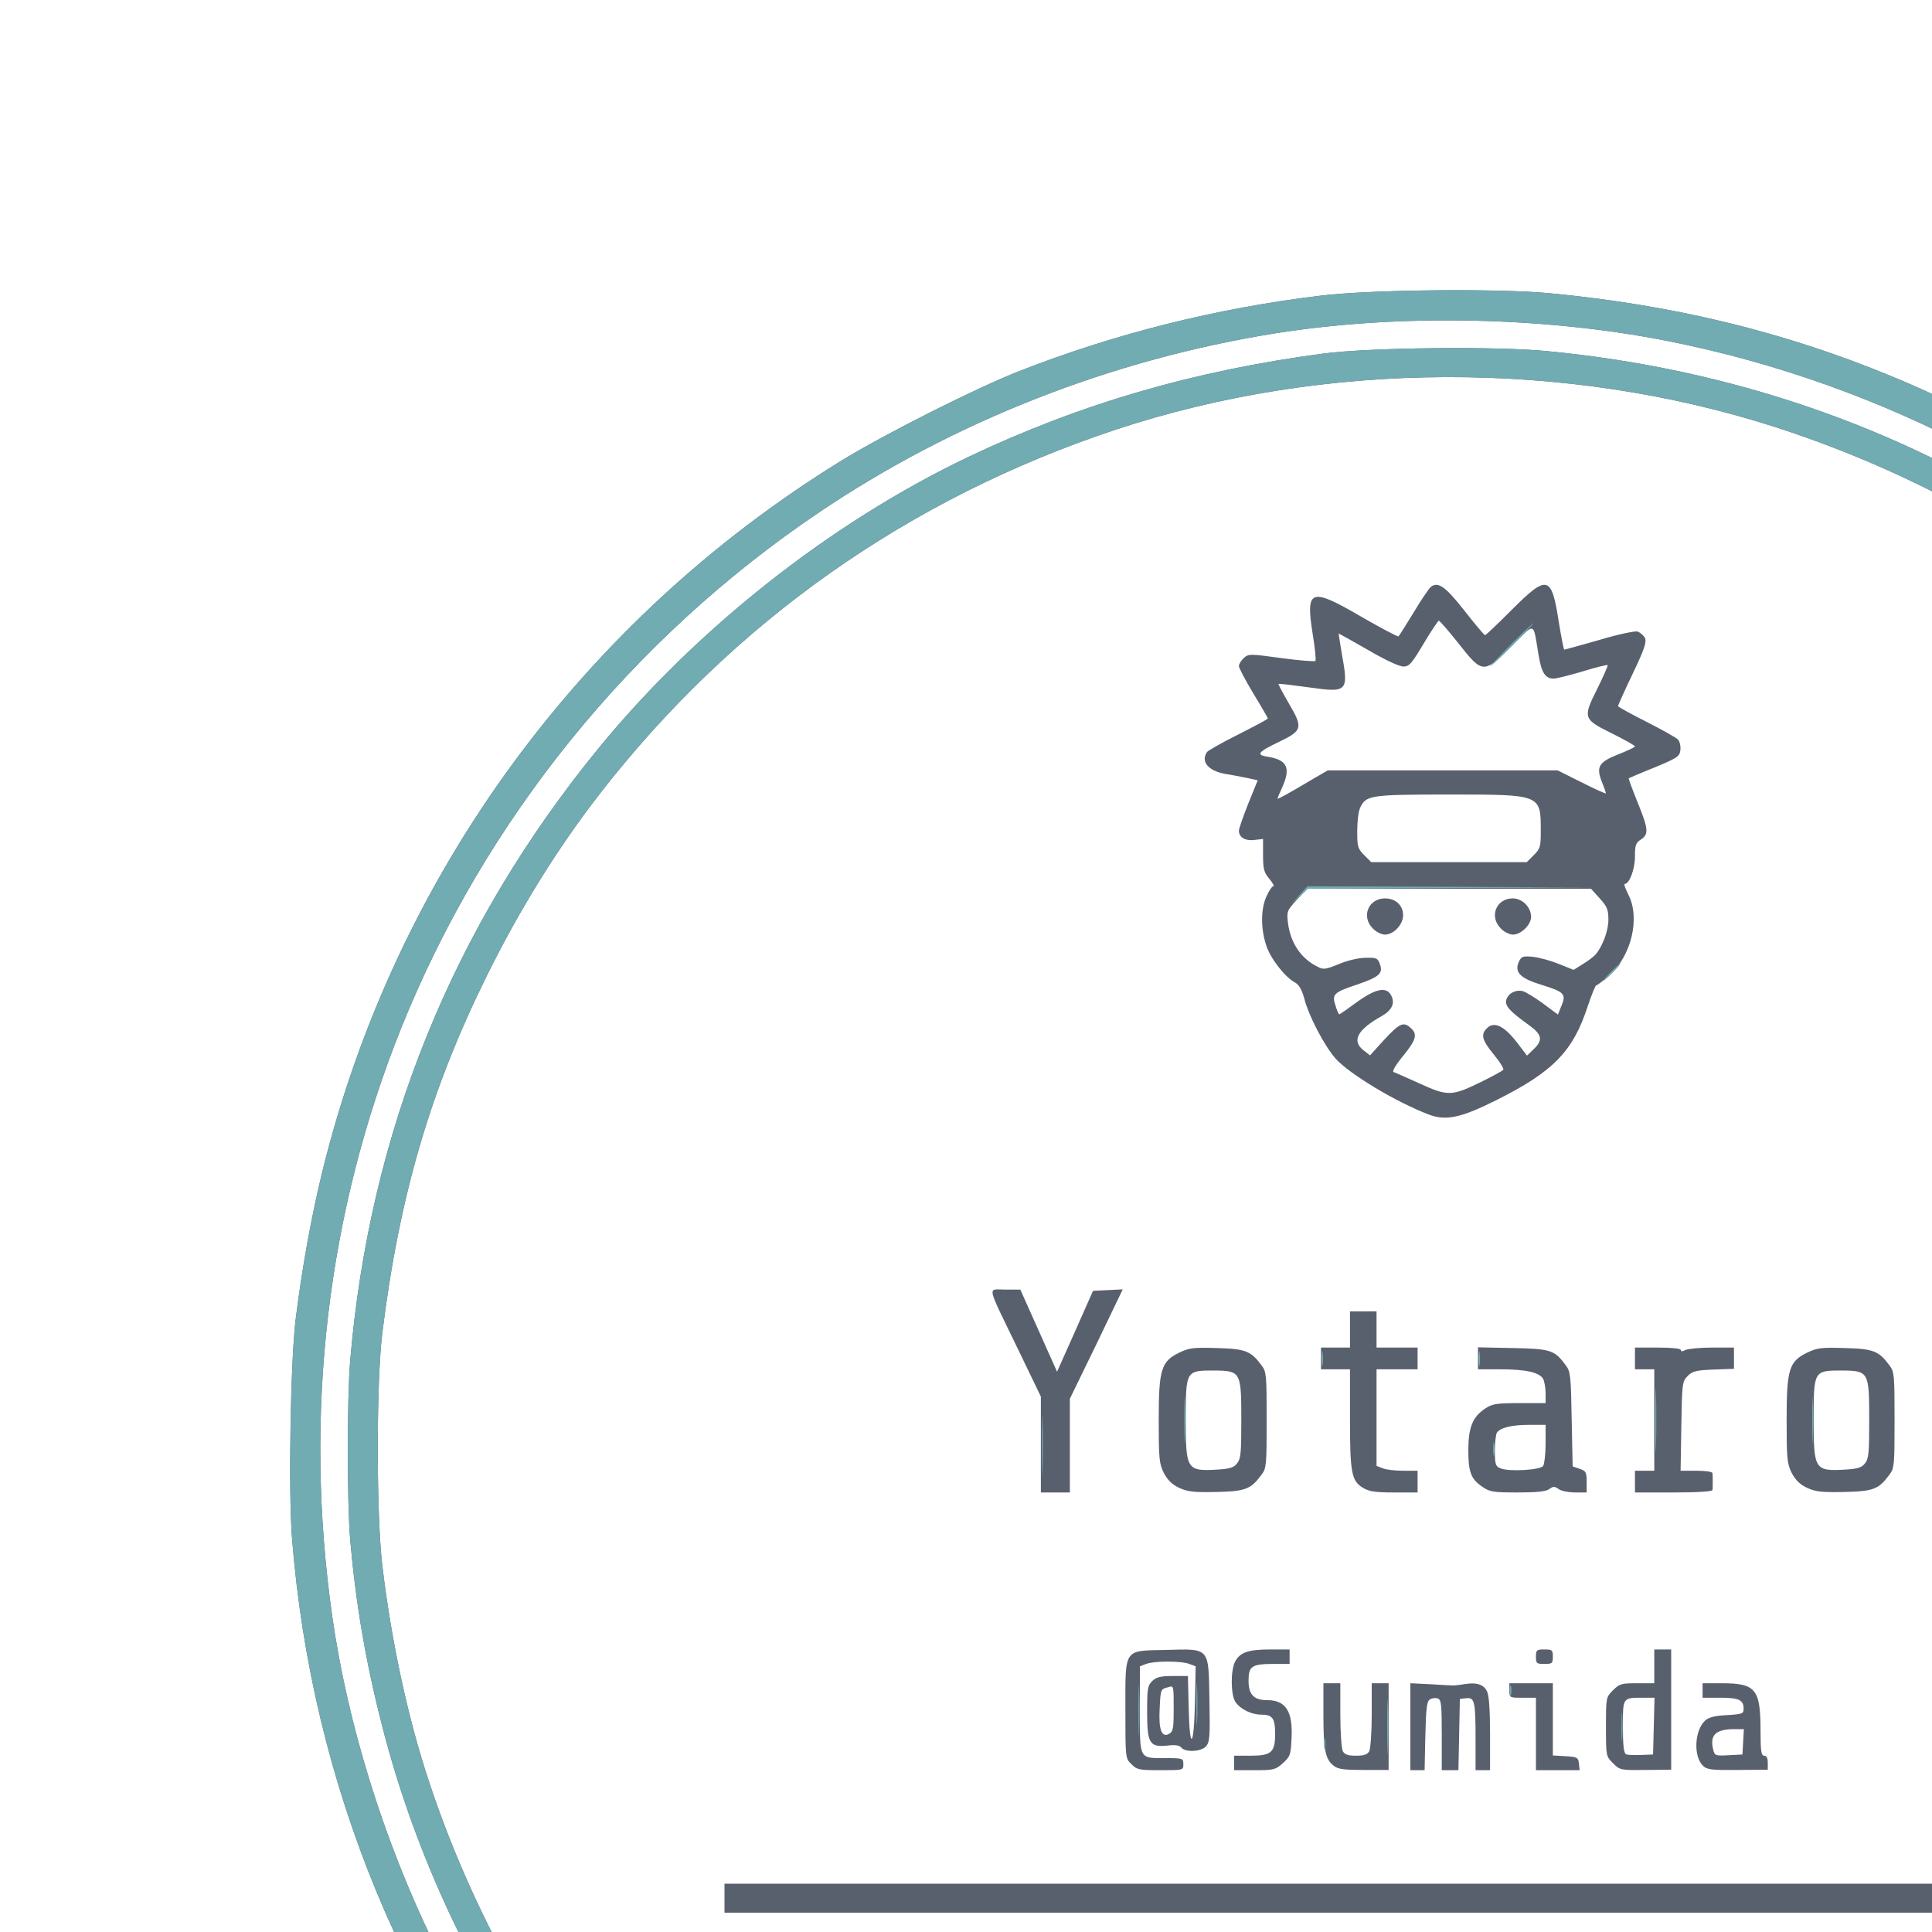 <svg version="1.0" xmlns="http://www.w3.org/2000/svg" width="1500px" height="1500px" viewBox="0 0 8000 8000">
<g id="layer101" fill="#59606d" stroke="none">
 <path d="M5565 10785 c-475 -47 -889 -146 -1320 -313 -390 -152 -767 -361 -1103 -611 -273 -204 -590 -497 -789 -732 -670 -789 -1063 -1738 -1144 -2762 -15 -197 -6 -727 15 -902 27 -218 66 -431 112 -619 301 -1220 1071 -2274 2144 -2936 182 -112 561 -303 740 -373 398 -156 818 -261 1250 -313 208 -25 730 -30 945 -10 515 49 969 159 1415 343 1305 538 2326 1647 2749 2988 147 467 208 849 218 1356 8 403 -14 663 -83 1024 -279 1448 -1232 2703 -2554 3365 -559 280 -1101 434 -1735 495 -196 18 -673 18 -860 0z m875 -131 c904 -88 1735 -419 2440 -973 989 -775 1622 -1905 1765 -3150 35 -306 35 -748 0 -1056 -120 -1055 -587 -2025 -1340 -2779 -654 -656 -1496 -1106 -2405 -1285 -509 -100 -1108 -112 -1618 -31 -677 108 -1331 364 -1891 742 -776 523 -1382 1271 -1729 2133 -308 767 -406 1600 -286 2440 64 446 212 923 419 1349 507 1043 1389 1865 2465 2296 257 103 532 185 826 244 227 46 434 72 729 90 111 7 469 -5 625 -20z"/>
 <path d="M5660 10554 c-19 -2 -80 -9 -135 -15 -320 -33 -702 -117 -1000 -219 -938 -321 -1748 -941 -2303 -1760 -294 -435 -515 -923 -640 -1415 -69 -269 -109 -508 -132 -770 -13 -154 -13 -585 0 -740 80 -947 424 -1797 1028 -2536 406 -496 962 -935 1530 -1206 462 -220 935 -358 1472 -429 188 -25 717 -31 927 -10 758 73 1456 313 2073 714 626 407 1151 971 1515 1627 293 528 478 1116 547 1740 18 162 18 768 0 930 -33 300 -110 663 -197 935 -439 1368 -1528 2470 -2889 2924 -220 74 -433 128 -647 165 -324 57 -400 63 -769 66 -190 2 -361 1 -380 -1z m720 -129 c1101 -96 2112 -589 2868 -1399 573 -613 961 -1380 1116 -2206 95 -502 100 -1051 15 -1560 -160 -956 -644 -1853 -1358 -2513 -486 -450 -1037 -773 -1665 -977 -870 -281 -1869 -278 -2736 9 -858 285 -1583 796 -2135 1506 -175 225 -333 480 -469 755 -234 473 -363 914 -433 1480 -25 203 -25 750 0 962 37 312 106 633 193 894 176 534 465 1055 816 1471 794 941 1890 1497 3128 1586 135 10 505 5 660 -8z"/>
 <path d="M3000 7860 l0 -60 3000 0 3000 0 0 60 0 60 -3000 0 -3000 0 0 -60z"/>
 <path d="M4685 7305 c-25 -24 -25 -25 -25 -223 0 -260 -9 -246 167 -250 185 -5 177 -13 181 208 3 151 1 174 -14 191 -20 23 -86 26 -103 5 -8 -9 -25 -12 -56 -8 -75 8 -85 -9 -85 -139 0 -98 2 -110 22 -129 17 -16 35 -20 85 -20 l62 0 3 130 c4 184 22 169 26 -20 l3 -150 -26 -10 c-34 -13 -146 -13 -179 0 l-26 10 0 179 c0 210 -5 201 109 201 69 0 71 1 71 25 0 25 0 25 -95 25 -88 0 -98 -2 -120 -25z m175 -231 c0 -94 0 -95 -22 -88 -33 9 -32 8 -36 88 -5 87 8 122 38 106 18 -10 20 -22 20 -106z"/>
 <path d="M5110 7300 l0 -30 68 0 c87 0 102 -14 102 -91 0 -64 -11 -79 -57 -79 -41 0 -86 -22 -107 -52 -20 -29 -21 -129 -2 -167 20 -39 55 -51 146 -51 l80 0 0 30 0 30 -66 0 c-91 0 -104 9 -104 70 0 57 22 80 78 80 76 0 106 47 100 158 -3 69 -6 76 -36 103 -30 27 -38 29 -117 29 l-85 0 0 -30z"/>
 <path d="M5523 7312 c-35 -27 -43 -65 -43 -208 l0 -134 35 0 35 0 0 131 c0 72 5 139 10 150 8 14 21 19 55 19 34 0 47 -5 55 -19 5 -11 10 -78 10 -150 l0 -131 35 0 35 0 0 179 0 180 -102 0 c-83 0 -107 -3 -125 -17z"/>
 <path d="M5840 7150 l0 -180 83 4 c45 3 87 5 92 5 6 1 27 -2 47 -5 53 -9 83 1 96 31 8 16 12 82 12 175 l0 150 -30 0 -30 0 0 -127 c0 -159 -4 -175 -39 -171 l-26 3 -3 148 -3 147 -34 0 -35 0 0 -145 c0 -126 -2 -146 -16 -152 -9 -3 -24 -2 -33 4 -13 8 -16 34 -19 152 l-3 141 -29 0 -30 0 0 -180z"/>
 <path d="M6360 7180 l0 -150 -55 0 c-54 0 -55 0 -55 -30 l0 -30 90 0 90 0 0 149 0 150 53 3 c48 3 52 5 55 31 l3 27 -90 0 -91 0 0 -150z"/>
 <path d="M6679 7301 c-29 -29 -29 -30 -29 -151 0 -121 0 -122 29 -151 27 -27 35 -29 100 -29 l71 0 0 -70 0 -70 35 0 35 0 0 249 0 249 -106 1 c-104 1 -106 1 -135 -28z m169 -153 l3 -118 -50 0 c-82 0 -81 -2 -81 120 0 77 4 110 13 114 6 3 35 4 62 3 l50 -2 3 -117z"/>
 <path d="M7051 7311 c-40 -40 -34 -147 10 -187 15 -13 40 -20 90 -22 63 -4 69 -6 69 -26 0 -37 -19 -46 -97 -46 l-73 0 0 -30 0 -30 80 0 c140 0 160 24 160 196 0 86 3 104 15 104 10 0 15 10 15 29 l0 29 -125 1 c-109 1 -127 -1 -144 -18z m167 -98 l3 -53 -38 0 c-79 0 -104 24 -89 85 6 25 10 26 64 23 l57 -3 3 -52z"/>
 <path d="M6360 6860 c0 -28 3 -30 35 -30 32 0 35 2 35 30 0 28 -3 30 -35 30 -32 0 -35 -2 -35 -30z"/>
 <path d="M4310 5981 l0 -198 -96 -199 c-132 -273 -126 -244 -51 -244 l62 0 76 170 76 170 75 -168 74 -167 62 -3 61 -3 -109 227 -110 226 0 194 0 194 -60 0 -60 0 0 -199z"/>
 <path d="M4883 6161 c-30 -14 -48 -32 -64 -62 -19 -39 -21 -58 -21 -219 0 -211 10 -243 87 -280 40 -19 58 -21 154 -18 118 3 141 12 185 72 20 26 21 41 21 226 0 185 -1 200 -21 226 -45 61 -66 69 -187 72 -94 2 -119 -1 -154 -17z m239 -101 c16 -19 18 -44 18 -180 0 -200 -2 -204 -113 -205 -117 0 -117 0 -117 205 0 207 4 213 135 205 46 -3 64 -8 77 -25z"/>
 <path d="M5644 6161 c-48 -29 -54 -62 -54 -287 l0 -204 -60 0 -60 0 0 -45 0 -45 60 0 60 0 0 -75 0 -75 55 0 55 0 0 75 0 75 85 0 85 0 0 45 0 45 -85 0 -85 0 0 200 0 200 26 10 c14 6 52 10 85 10 l59 0 0 45 0 45 -97 0 c-79 0 -104 -4 -129 -19z"/>
 <path d="M6139 6157 c-48 -32 -59 -61 -59 -152 0 -94 18 -138 69 -172 30 -20 46 -23 142 -23 l109 0 0 -41 c0 -22 -5 -49 -10 -59 -15 -27 -71 -40 -177 -40 l-93 0 0 -46 0 -45 144 3 c157 3 173 8 220 72 19 25 21 44 24 222 l4 196 29 10 c26 9 29 14 29 54 l0 44 -48 0 c-26 0 -57 -6 -68 -14 -17 -12 -22 -12 -39 0 -13 10 -51 14 -130 14 -100 0 -116 -2 -146 -23z m251 -87 c5 -8 10 -50 10 -92 l0 -78 -69 0 c-71 0 -120 12 -133 33 -4 7 -8 40 -8 75 0 56 3 64 23 72 35 15 166 7 177 -10z"/>
 <path d="M6770 6135 l0 -45 40 0 40 0 0 -210 0 -210 -40 0 -40 0 0 -45 0 -45 95 0 c59 0 95 4 95 10 0 7 6 7 19 0 11 -5 60 -10 110 -10 l91 0 0 44 0 44 -85 3 c-72 3 -88 7 -107 27 -22 22 -23 30 -26 207 l-3 185 65 0 c37 0 66 4 67 10 1 6 1 21 1 35 0 14 0 30 -1 35 -1 6 -62 10 -161 10 l-160 0 0 -45z"/>
 <path d="M7483 6161 c-30 -14 -48 -32 -64 -62 -19 -39 -21 -58 -21 -219 0 -211 10 -243 87 -280 40 -19 58 -21 154 -18 118 3 141 12 185 72 20 26 21 41 21 226 0 185 -1 200 -21 226 -45 61 -66 69 -187 72 -94 2 -119 -1 -154 -17z m239 -101 c16 -19 18 -44 18 -180 0 -200 -2 -204 -113 -205 -117 0 -117 0 -117 205 0 207 4 213 135 205 46 -3 64 -8 77 -25z"/>
 <path d="M5916 4615 c-138 -53 -329 -168 -386 -232 -47 -54 -112 -178 -130 -251 -10 -35 -21 -54 -38 -64 -41 -22 -100 -97 -118 -151 -24 -70 -24 -152 0 -205 10 -23 23 -42 28 -42 6 0 -2 -14 -16 -31 -22 -26 -26 -40 -26 -98 l0 -67 -35 4 c-39 5 -65 -11 -65 -38 0 -9 18 -60 39 -113 l39 -96 -46 -10 c-26 -5 -65 -13 -87 -16 -72 -13 -104 -51 -77 -91 4 -6 62 -39 130 -73 67 -34 122 -63 122 -66 0 -2 -27 -49 -60 -103 -33 -55 -60 -106 -60 -114 0 -8 9 -23 20 -33 20 -18 25 -18 156 0 74 10 137 15 141 12 3 -4 -2 -55 -12 -115 -29 -184 -8 -191 204 -67 80 46 148 82 152 80 3 -3 31 -47 62 -98 31 -52 63 -99 71 -106 30 -25 61 -3 141 99 43 55 81 100 84 100 4 0 53 -47 111 -105 148 -148 165 -143 195 53 10 61 20 112 22 112 3 0 68 -18 145 -40 76 -23 148 -38 159 -35 10 4 24 15 30 26 8 17 0 43 -50 148 -34 71 -61 131 -61 135 0 3 53 32 118 65 65 33 124 66 131 74 7 9 11 28 9 44 -3 25 -13 32 -107 71 -58 23 -106 44 -107 45 -1 1 15 45 36 97 46 113 48 134 15 156 -22 14 -25 24 -25 71 0 52 -23 113 -42 113 -5 0 2 19 14 43 51 97 14 255 -80 338 -25 21 -48 39 -52 39 -4 0 -19 38 -35 85 -61 188 -142 272 -380 391 -146 73 -208 86 -279 59z m217 -135 c48 -24 90 -46 92 -51 3 -4 -15 -33 -40 -63 -50 -61 -55 -84 -25 -111 29 -26 70 -5 121 61 l42 55 29 -28 c38 -36 33 -60 -22 -99 -78 -56 -99 -79 -93 -103 7 -27 38 -44 68 -37 12 3 50 26 84 51 l62 46 15 -37 c20 -48 11 -57 -83 -86 -88 -27 -113 -52 -94 -95 11 -23 16 -25 59 -21 26 3 74 16 108 30 l60 24 40 -25 c21 -13 45 -31 52 -40 29 -35 52 -98 52 -143 0 -41 -5 -54 -36 -88 l-36 -40 -588 0 -587 0 -43 46 c-41 44 -42 48 -37 94 10 83 53 148 121 182 26 14 33 13 90 -10 35 -15 82 -26 111 -26 45 -1 50 1 59 27 14 38 -4 53 -95 84 -96 32 -105 40 -89 87 6 20 13 36 16 36 2 0 34 -22 72 -50 77 -56 123 -66 142 -29 18 32 4 62 -38 86 -102 57 -126 103 -76 142 l27 21 59 -65 c63 -68 80 -76 110 -48 28 25 22 48 -27 109 -38 46 -54 74 -42 74 1 0 47 20 102 45 120 55 135 55 258 -5z m218 -939 c27 -27 29 -35 29 -100 0 -152 3 -151 -380 -151 -327 0 -344 3 -368 55 -7 14 -12 58 -12 96 0 65 2 73 29 100 l29 29 322 0 322 0 29 -29z m-910 -318 l57 -33 476 0 476 0 100 50 c55 28 100 48 100 45 0 -2 -7 -23 -16 -45 -26 -64 -15 -84 66 -116 38 -15 70 -30 70 -33 0 -4 -43 -28 -95 -54 -120 -59 -122 -64 -60 -187 25 -51 44 -94 42 -96 -2 -2 -48 9 -103 26 -54 16 -109 30 -121 30 -34 0 -50 -24 -62 -97 -24 -142 -11 -137 -110 -39 -117 117 -122 117 -221 -9 -41 -52 -78 -94 -82 -95 -3 0 -32 43 -63 95 -50 84 -60 95 -84 95 -17 0 -77 -28 -147 -69 -66 -38 -120 -68 -121 -68 0 1 5 36 12 77 30 166 27 169 -137 146 -66 -9 -122 -16 -124 -14 -1 2 18 38 43 81 59 100 56 112 -37 157 -94 45 -101 56 -48 64 78 13 93 46 58 125 -11 24 -20 45 -20 48 0 4 50 -24 151 -84z"/>
 <path d="M5685 3845 c-50 -49 -19 -125 50 -125 44 0 75 29 75 70 0 38 -39 80 -75 80 -14 0 -37 -11 -50 -25z"/>
 <path d="M6215 3845 c-50 -49 -20 -125 49 -125 40 0 76 37 76 77 0 32 -42 73 -75 73 -14 0 -37 -11 -50 -25z"/>
 </g>
<g id="layer102" fill="#70acb1" stroke="none">
 <path d="M5565 10785 c-475 -47 -889 -146 -1320 -313 -390 -152 -767 -361 -1103 -611 -273 -204 -590 -497 -789 -732 -670 -789 -1063 -1738 -1144 -2762 -15 -197 -6 -727 15 -902 27 -218 66 -431 112 -619 301 -1220 1071 -2274 2144 -2936 182 -112 561 -303 740 -373 398 -156 818 -261 1250 -313 208 -25 730 -30 945 -10 515 49 969 159 1415 343 1305 538 2326 1647 2749 2988 147 467 208 849 218 1356 8 403 -14 663 -83 1024 -279 1448 -1232 2703 -2554 3365 -559 280 -1101 434 -1735 495 -196 18 -673 18 -860 0z m875 -131 c904 -88 1735 -419 2440 -973 989 -775 1622 -1905 1765 -3150 35 -306 35 -748 0 -1056 -120 -1055 -587 -2025 -1340 -2779 -654 -656 -1496 -1106 -2405 -1285 -509 -100 -1108 -112 -1618 -31 -677 108 -1331 364 -1891 742 -776 523 -1382 1271 -1729 2133 -308 767 -406 1600 -286 2440 64 446 212 923 419 1349 507 1043 1389 1865 2465 2296 257 103 532 185 826 244 227 46 434 72 729 90 111 7 469 -5 625 -20z"/>
 <path d="M5660 10554 c-19 -2 -80 -9 -135 -15 -320 -33 -702 -117 -1000 -219 -938 -321 -1748 -941 -2303 -1760 -294 -435 -515 -923 -640 -1415 -69 -269 -109 -508 -132 -770 -13 -154 -13 -585 0 -740 80 -947 424 -1797 1028 -2536 406 -496 962 -935 1530 -1206 462 -220 935 -358 1472 -429 188 -25 717 -31 927 -10 758 73 1456 313 2073 714 626 407 1151 971 1515 1627 293 528 478 1116 547 1740 18 162 18 768 0 930 -33 300 -110 663 -197 935 -439 1368 -1528 2470 -2889 2924 -220 74 -433 128 -647 165 -324 57 -400 63 -769 66 -190 2 -361 1 -380 -1z m720 -129 c1101 -96 2112 -589 2868 -1399 573 -613 961 -1380 1116 -2206 95 -502 100 -1051 15 -1560 -160 -956 -644 -1853 -1358 -2513 -486 -450 -1037 -773 -1665 -977 -870 -281 -1869 -278 -2736 9 -858 285 -1583 796 -2135 1506 -175 225 -333 480 -469 755 -234 473 -363 914 -433 1480 -25 203 -25 750 0 962 37 312 106 633 193 894 176 534 465 1055 816 1471 794 941 1890 1497 3128 1586 135 10 505 5 660 -8z"/>
 <path d="M5744 7150 c0 -102 2 -143 3 -92 2 50 2 134 0 185 -1 50 -3 9 -3 -93z"/>
 <path d="M4714 7085 c0 -93 2 -133 3 -88 2 45 2 122 0 170 -1 48 -3 12 -3 -82z"/>
 <path d="M5482 7220 c0 -19 2 -27 5 -17 2 9 2 25 0 35 -3 9 -5 1 -5 -18z"/>
 <path d="M6714 7150 c0 -52 1 -74 3 -47 2 26 2 68 0 95 -2 26 -3 4 -3 -48z"/>
 <path d="M4954 7055 c0 -77 2 -107 3 -67 2 40 2 103 0 140 -2 37 -3 4 -3 -73z"/>
 <path d="M6252 7000 c0 -19 2 -27 5 -17 2 9 2 25 0 35 -3 9 -5 1 -5 -18z"/>
 <path d="M4314 5985 c0 -110 2 -156 3 -103 2 53 2 143 0 200 -1 57 -3 13 -3 -97z"/>
 <path d="M6854 5880 c0 -118 2 -167 3 -107 2 59 2 155 0 215 -1 59 -3 10 -3 -108z"/>
 <path d="M6183 6000 c0 -25 2 -35 4 -22 2 12 2 32 0 45 -2 12 -4 2 -4 -23z"/>
 <path d="M4904 5880 c0 -85 2 -120 3 -77 2 42 2 112 0 155 -1 42 -3 7 -3 -78z"/>
 <path d="M7504 5880 c0 -85 2 -120 3 -77 2 42 2 112 0 155 -1 42 -3 7 -3 -78z"/>
 <path d="M5473 5625 c0 -27 2 -38 4 -22 2 15 2 37 0 50 -2 12 -4 0 -4 -28z"/>
 <path d="M6123 5625 c0 -27 2 -38 4 -22 2 15 2 37 0 50 -2 12 -4 0 -4 -28z"/>
 <path d="M6670 4025 c19 -19 36 -35 39 -35 3 0 -10 16 -29 35 -19 19 -36 35 -39 35 -3 0 10 -16 29 -35z"/>
 <path d="M5379 3708 l35 -38 590 2 591 3 -590 2 -589 3 -36 33 -35 32 34 -37z"/>
 <path d="M6255 2670 c49 -49 92 -90 95 -90 2 0 -36 41 -85 90 -49 50 -92 90 -95 90 -2 0 36 -40 85 -90z"/>
 </g>

</svg>